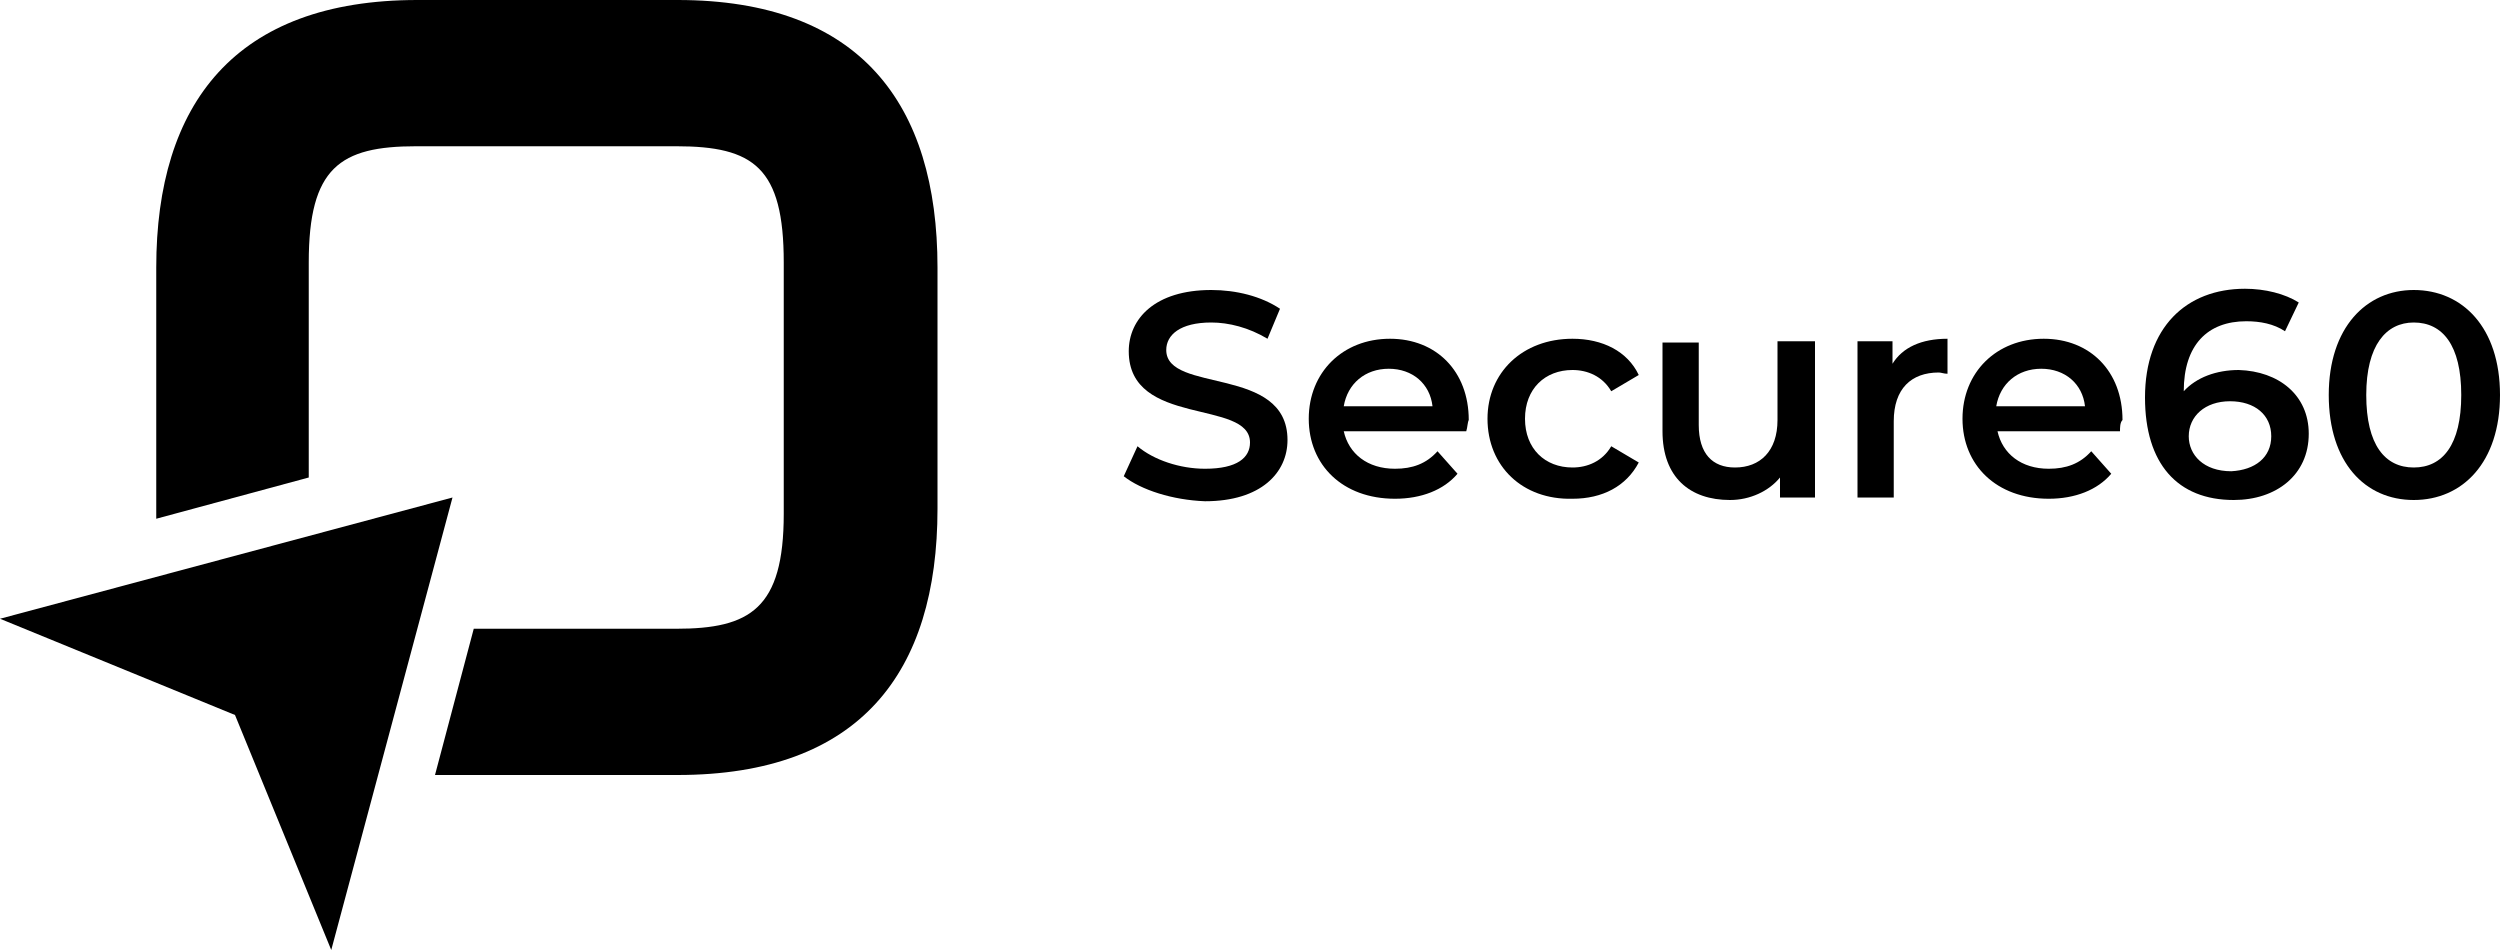 <?xml version="1.0" encoding="utf-8"?>
<!-- Generator: Adobe Illustrator 27.0.0, SVG Export Plug-In . SVG Version: 6.00 Build 0)  -->
<svg version="1.1" xmlns="http://www.w3.org/2000/svg" xmlns:xlink="http://www.w3.org/1999/xlink" x="0px" y="0px"
	 viewBox="0 0 200 76" style="enable-background:new 0 0 200 76;" xml:space="preserve">
<style type="text/css">
	.st0{fill:#FFFFFF;}
	.st1{fill:none;}
	.st2{fill:url(#SVGID_1_);}
	.st3{fill:url(#SVGID_00000122698406565075346740000000190775676688727224_);}
	.st4{fill:#0061FF;}
	.st5{fill:#BFD8FF;}
	.st6{fill:#CCCCCC;}
	.st7{fill:#60EFFF;}
	.st8{opacity:0.3;fill:#BFD8FF;}
</style>
<g id="Logo">
	<g>
		<g>
			<path d="M54.2,0H33.4C18.8,0,12.5,8.3,12.5,21.4v19.2c0,0.3,0,0.6,0,0.9l12.2-3.3V21c0-7.6,2.5-9.3,8.6-9.3h20.8
				c6.2,0,8.6,1.7,8.6,9.3v20.1c0,7.6-2.7,9.2-8.6,9.2H37.9L34.8,62h19.4C68.8,62,75,53.8,75,40.7V21.4C75,8.3,68.8,0,54.2,0z"/>
			<polygon points="36.2,39.8 0,49.5 18.8,57.2 26.5,76 			"/>
		</g>
		<g>
			<path d="M89.9,38.1l1.1-2.4c1.3,1.1,3.4,1.8,5.4,1.8c2.6,0,3.6-0.9,3.6-2.1c0-3.5-9.7-1.2-9.7-7.3c0-2.6,2.1-4.9,6.6-4.9
				c2,0,4,0.5,5.5,1.5l-1,2.4c-1.5-0.9-3.1-1.3-4.5-1.3c-2.5,0-3.6,1-3.6,2.2c0,3.5,9.7,1.2,9.7,7.2c0,2.6-2.1,4.9-6.6,4.9
				C93.8,40,91.3,39.2,89.9,38.1z"/>
			<path d="M117.3,34.5h-9.8c0.4,1.8,1.9,3,4.1,3c1.4,0,2.5-0.4,3.4-1.4l1.6,1.8c-1.1,1.3-2.9,2-5,2c-4.2,0-6.9-2.7-6.9-6.4
				s2.7-6.4,6.5-6.4c3.7,0,6.3,2.6,6.3,6.5C117.4,33.8,117.4,34.2,117.3,34.5z M107.5,32.5h7.1c-0.2-1.8-1.6-3-3.5-3
				C109.2,29.5,107.8,30.7,107.5,32.5z"/>
			<path d="M119,33.5c0-3.7,2.8-6.4,6.8-6.4c2.4,0,4.4,1,5.3,2.9l-2.2,1.3c-0.7-1.2-1.9-1.7-3.1-1.7c-2.2,0-3.8,1.5-3.8,3.9
				c0,2.4,1.6,3.9,3.8,3.9c1.2,0,2.4-0.5,3.1-1.7l2.2,1.3c-1,1.9-2.9,2.9-5.3,2.9C121.8,40,119,37.3,119,33.5z"/>
			<path d="M145.2,27.3v12.5h-2.8v-1.6c-0.9,1.1-2.4,1.8-4,1.8c-3.2,0-5.4-1.8-5.4-5.5v-7.1h2.9V34c0,2.3,1.1,3.4,2.9,3.4
				c2,0,3.4-1.3,3.4-3.8v-6.3H145.2z"/>
			<path d="M155.8,27.1v2.8c-0.3,0-0.5-0.1-0.7-0.1c-2.2,0-3.6,1.3-3.6,3.9v6.1h-2.9V27.3h2.8v1.8C152.2,27.8,153.7,27.1,155.8,27.1
				z"/>
			<path d="M169.6,34.5h-9.8c0.4,1.8,1.9,3,4.1,3c1.4,0,2.5-0.4,3.4-1.4l1.6,1.8c-1.1,1.3-2.9,2-5,2c-4.2,0-6.9-2.7-6.9-6.4
				s2.7-6.4,6.5-6.4c3.7,0,6.3,2.6,6.3,6.5C169.6,33.8,169.6,34.2,169.6,34.5z M159.7,32.5h7.1c-0.2-1.8-1.6-3-3.5-3
				C161.4,29.5,160,30.7,159.7,32.5z"/>
			<path d="M184.7,34.7c0,3.3-2.6,5.3-6,5.3c-4.5,0-7.1-2.9-7.1-8.2c0-5.6,3.3-8.7,8-8.7c1.6,0,3.2,0.4,4.3,1.1l-1.1,2.3
				c-0.9-0.6-2-0.8-3.1-0.8c-3.1,0-5,1.9-5,5.6v0c1-1.1,2.6-1.7,4.4-1.7C182.3,29.7,184.7,31.6,184.7,34.7z M181.7,34.9
				c0-1.7-1.3-2.8-3.3-2.8c-2,0-3.3,1.2-3.3,2.8c0,1.5,1.2,2.8,3.4,2.8C180.4,37.6,181.7,36.6,181.7,34.9z"/>
			<path d="M186.3,31.6c0-5.4,3-8.4,6.8-8.4c3.9,0,6.9,3,6.9,8.4c0,5.4-3,8.4-6.9,8.4C189.2,40,186.3,37,186.3,31.6z M196.9,31.6
				c0-4-1.5-5.8-3.8-5.8c-2.2,0-3.8,1.8-3.8,5.8s1.5,5.8,3.8,5.8C195.4,37.4,196.9,35.6,196.9,31.6z"/>
		</g>
	</g>
	<rect x="0" class="st1" width="200" height="76"/>
</g>
<g id="Others">
</g>
</svg>
